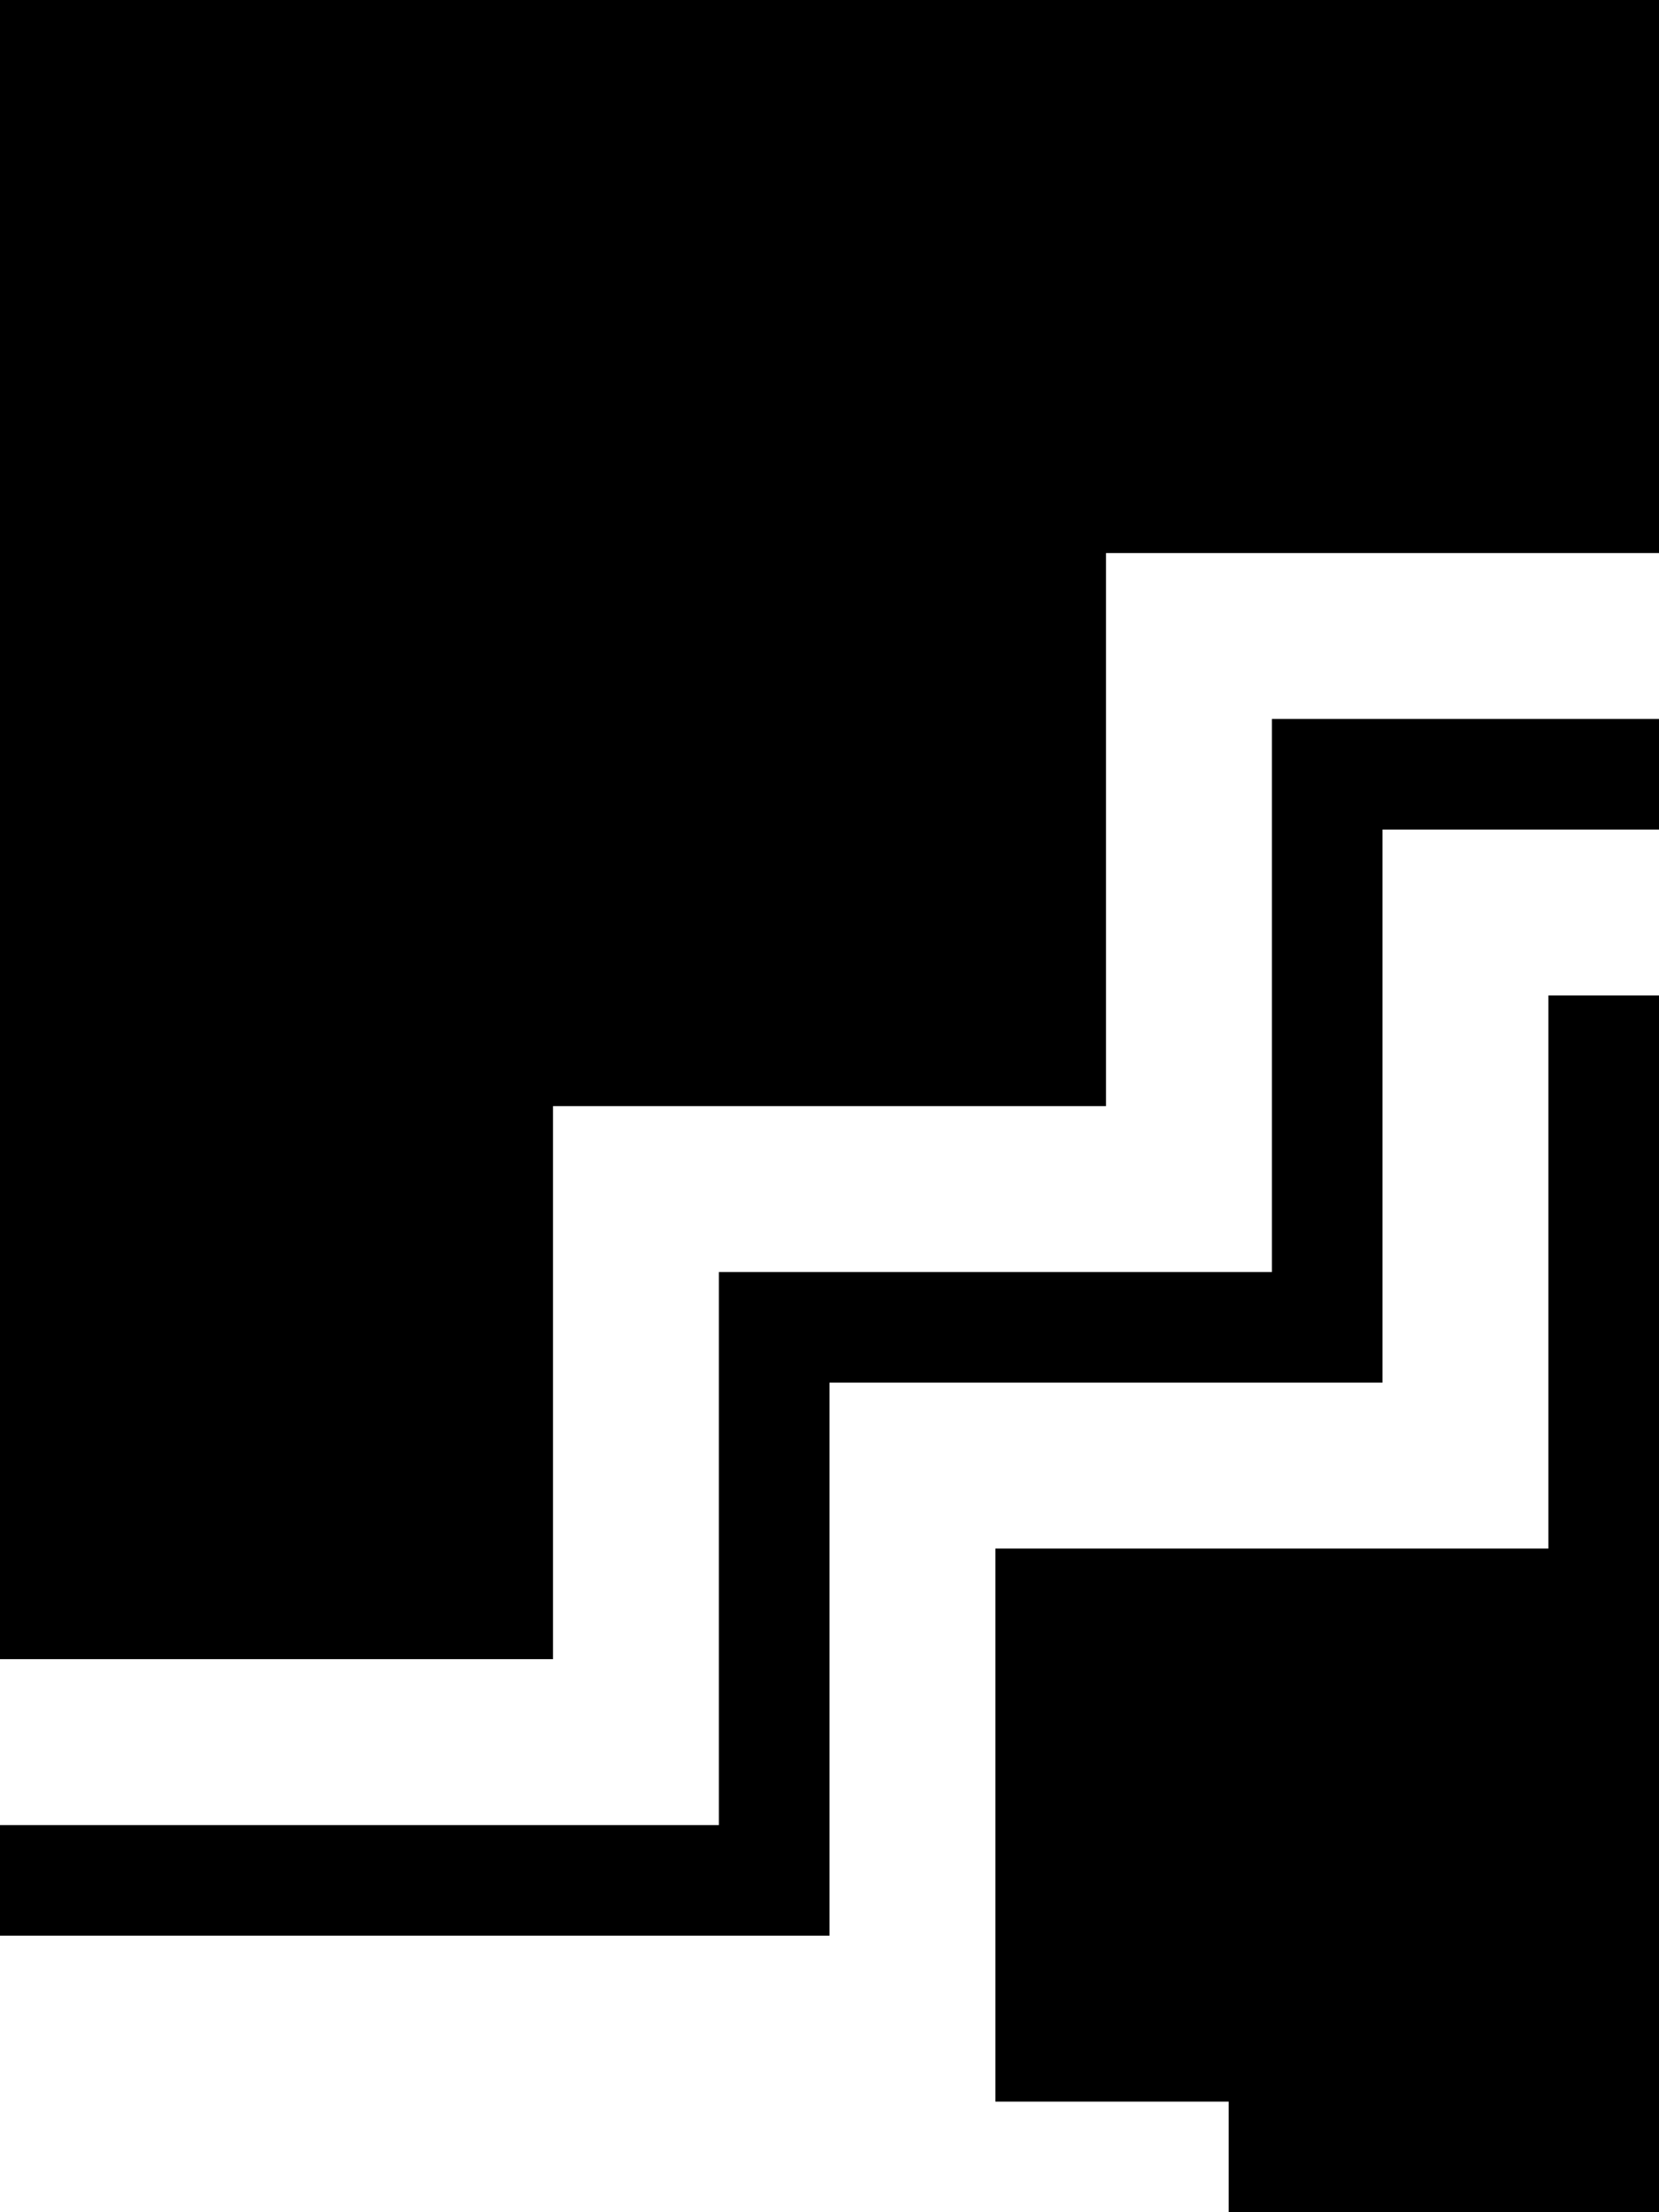 <svg xmlns="http://www.w3.org/2000/svg" viewBox="0 0 384 512"><path d="M384 192h-64v128H192v128H0v-25.6h166.4v-128h128v-128H384V192zm-25.6 38.4v128h-128v128h54V512h192V384h128V230.4h-25.6zm25.6 192h-89.6V512H320v-64h54v-25.6zM0 0v384h128V256h128V128h128V0H0z"/></svg>